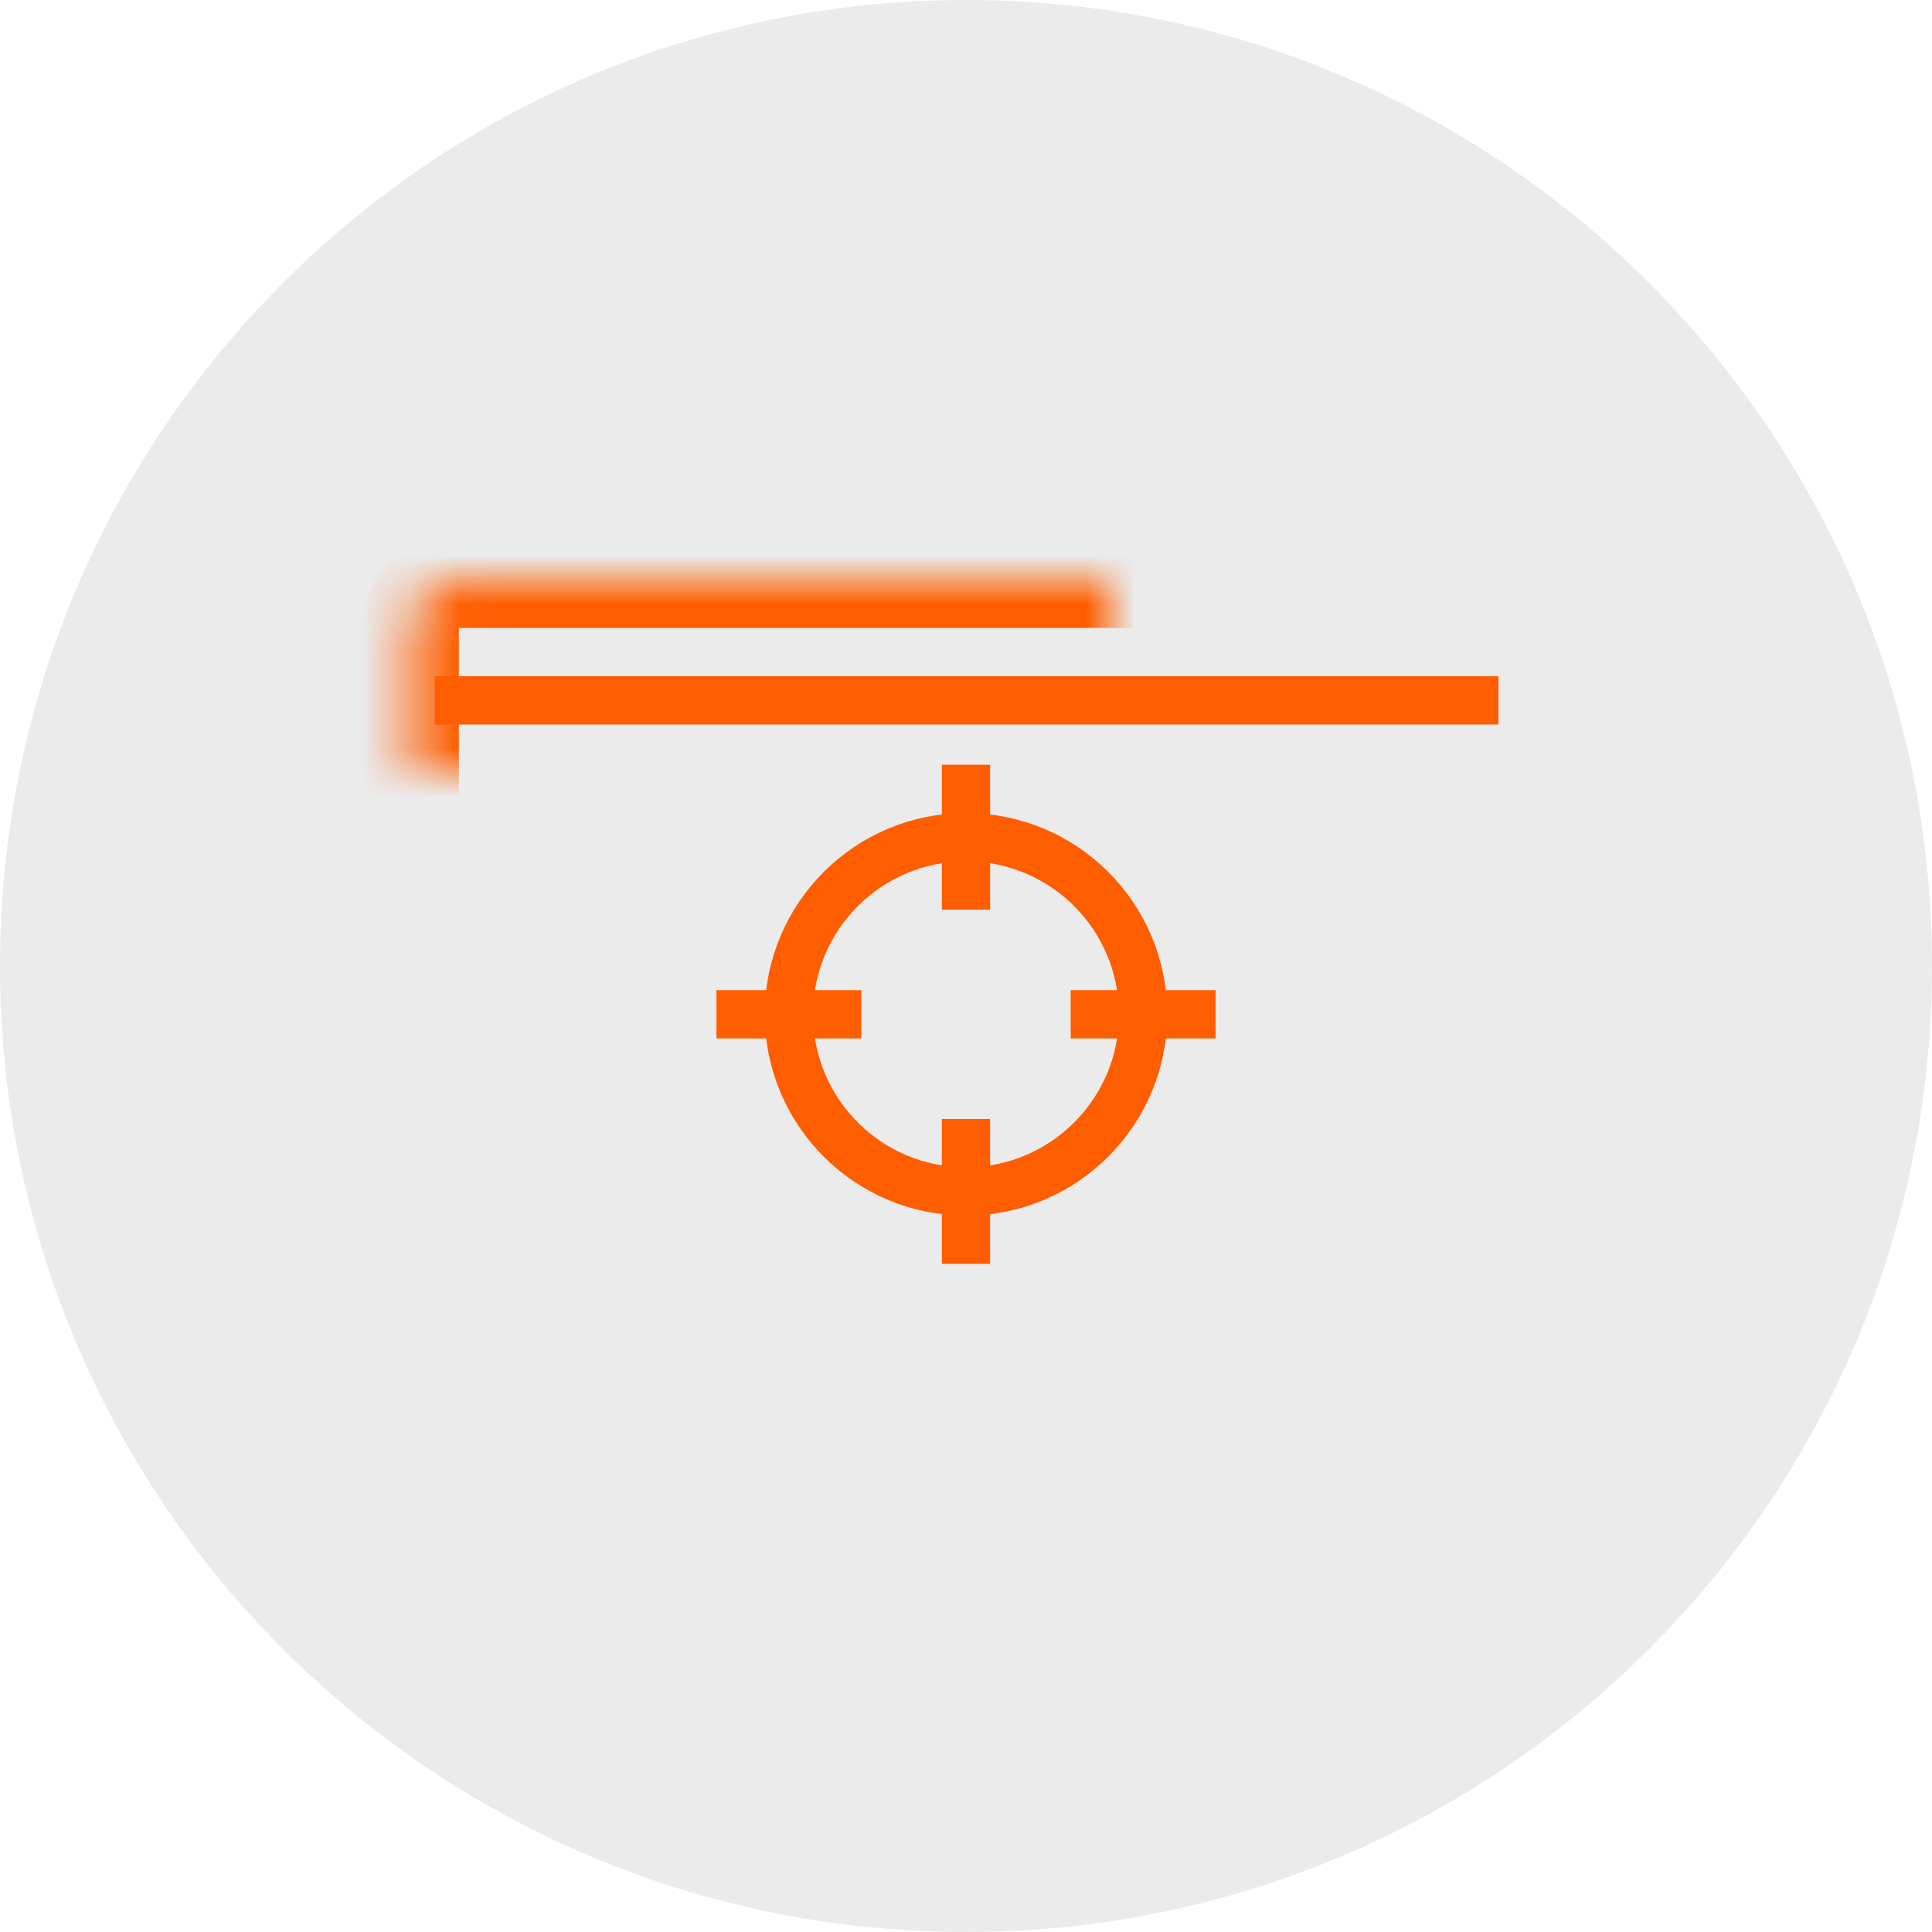 <?xml version="1.0" encoding="UTF-8"?>
<svg width="40px" height="40px" viewBox="0 0 40 40" version="1.1" xmlns="http://www.w3.org/2000/svg" xmlns:xlink="http://www.w3.org/1999/xlink">
    <!-- Generator: Sketch 41 (35326) - http://www.bohemiancoding.com/sketch -->
    <title>screenshot_over</title>
    <desc>Created with Sketch.</desc>
    <defs>
        <rect id="path-1" x="8.5" y="12" width="23" height="16" rx="1"></rect>
        <mask id="mask-2" maskContentUnits="userSpaceOnUse" maskUnits="objectBoundingBox" x="0" y="0" width="23" height="16" fill="white">
            <use xlink:href="#path-1"></use>
        </mask>
    </defs>
    <g id="Symbols" stroke="none" stroke-width="1" fill="none" fill-rule="evenodd">
        <g id="screenshot_over">
            <path d="M20,40 C31.046,40 40,31.046 40,20 C40,8.954 31.046,0 20,0 C8.954,0 0,8.954 0,20 C0,31.046 8.954,40 20,40 Z" fill="#E8E8E8" opacity="0.85"></path>
            <path d="M9.5,14.5 L30.524,14.5" stroke="#FF5E00" stroke-linecap="square"></path>
            <use stroke="#FF5E00" mask="url(#mask-2)" stroke-width="2" xlink:href="#path-1"></use>
            <path d="M20,16.333 L20,18.333" stroke="#FF5E00" stroke-linecap="square"></path>
            <path d="M20,23.667 L20,25.667" stroke="#FF5E00" stroke-linecap="square"></path>
            <path d="M23.667,20 L23.667,22" stroke="#FF5E00" stroke-linecap="square" transform="translate(23.667, 21) rotate(-270) translate(-23.667, -21) "></path>
            <path d="M16.333,20 L16.333,22" stroke="#FF5E00" stroke-linecap="square" transform="translate(16.333, 21) rotate(-270) translate(-16.333, -21) "></path>
            <circle stroke="#FF5E00" cx="20" cy="21" r="3.667"></circle>
        </g>
    </g>
</svg>